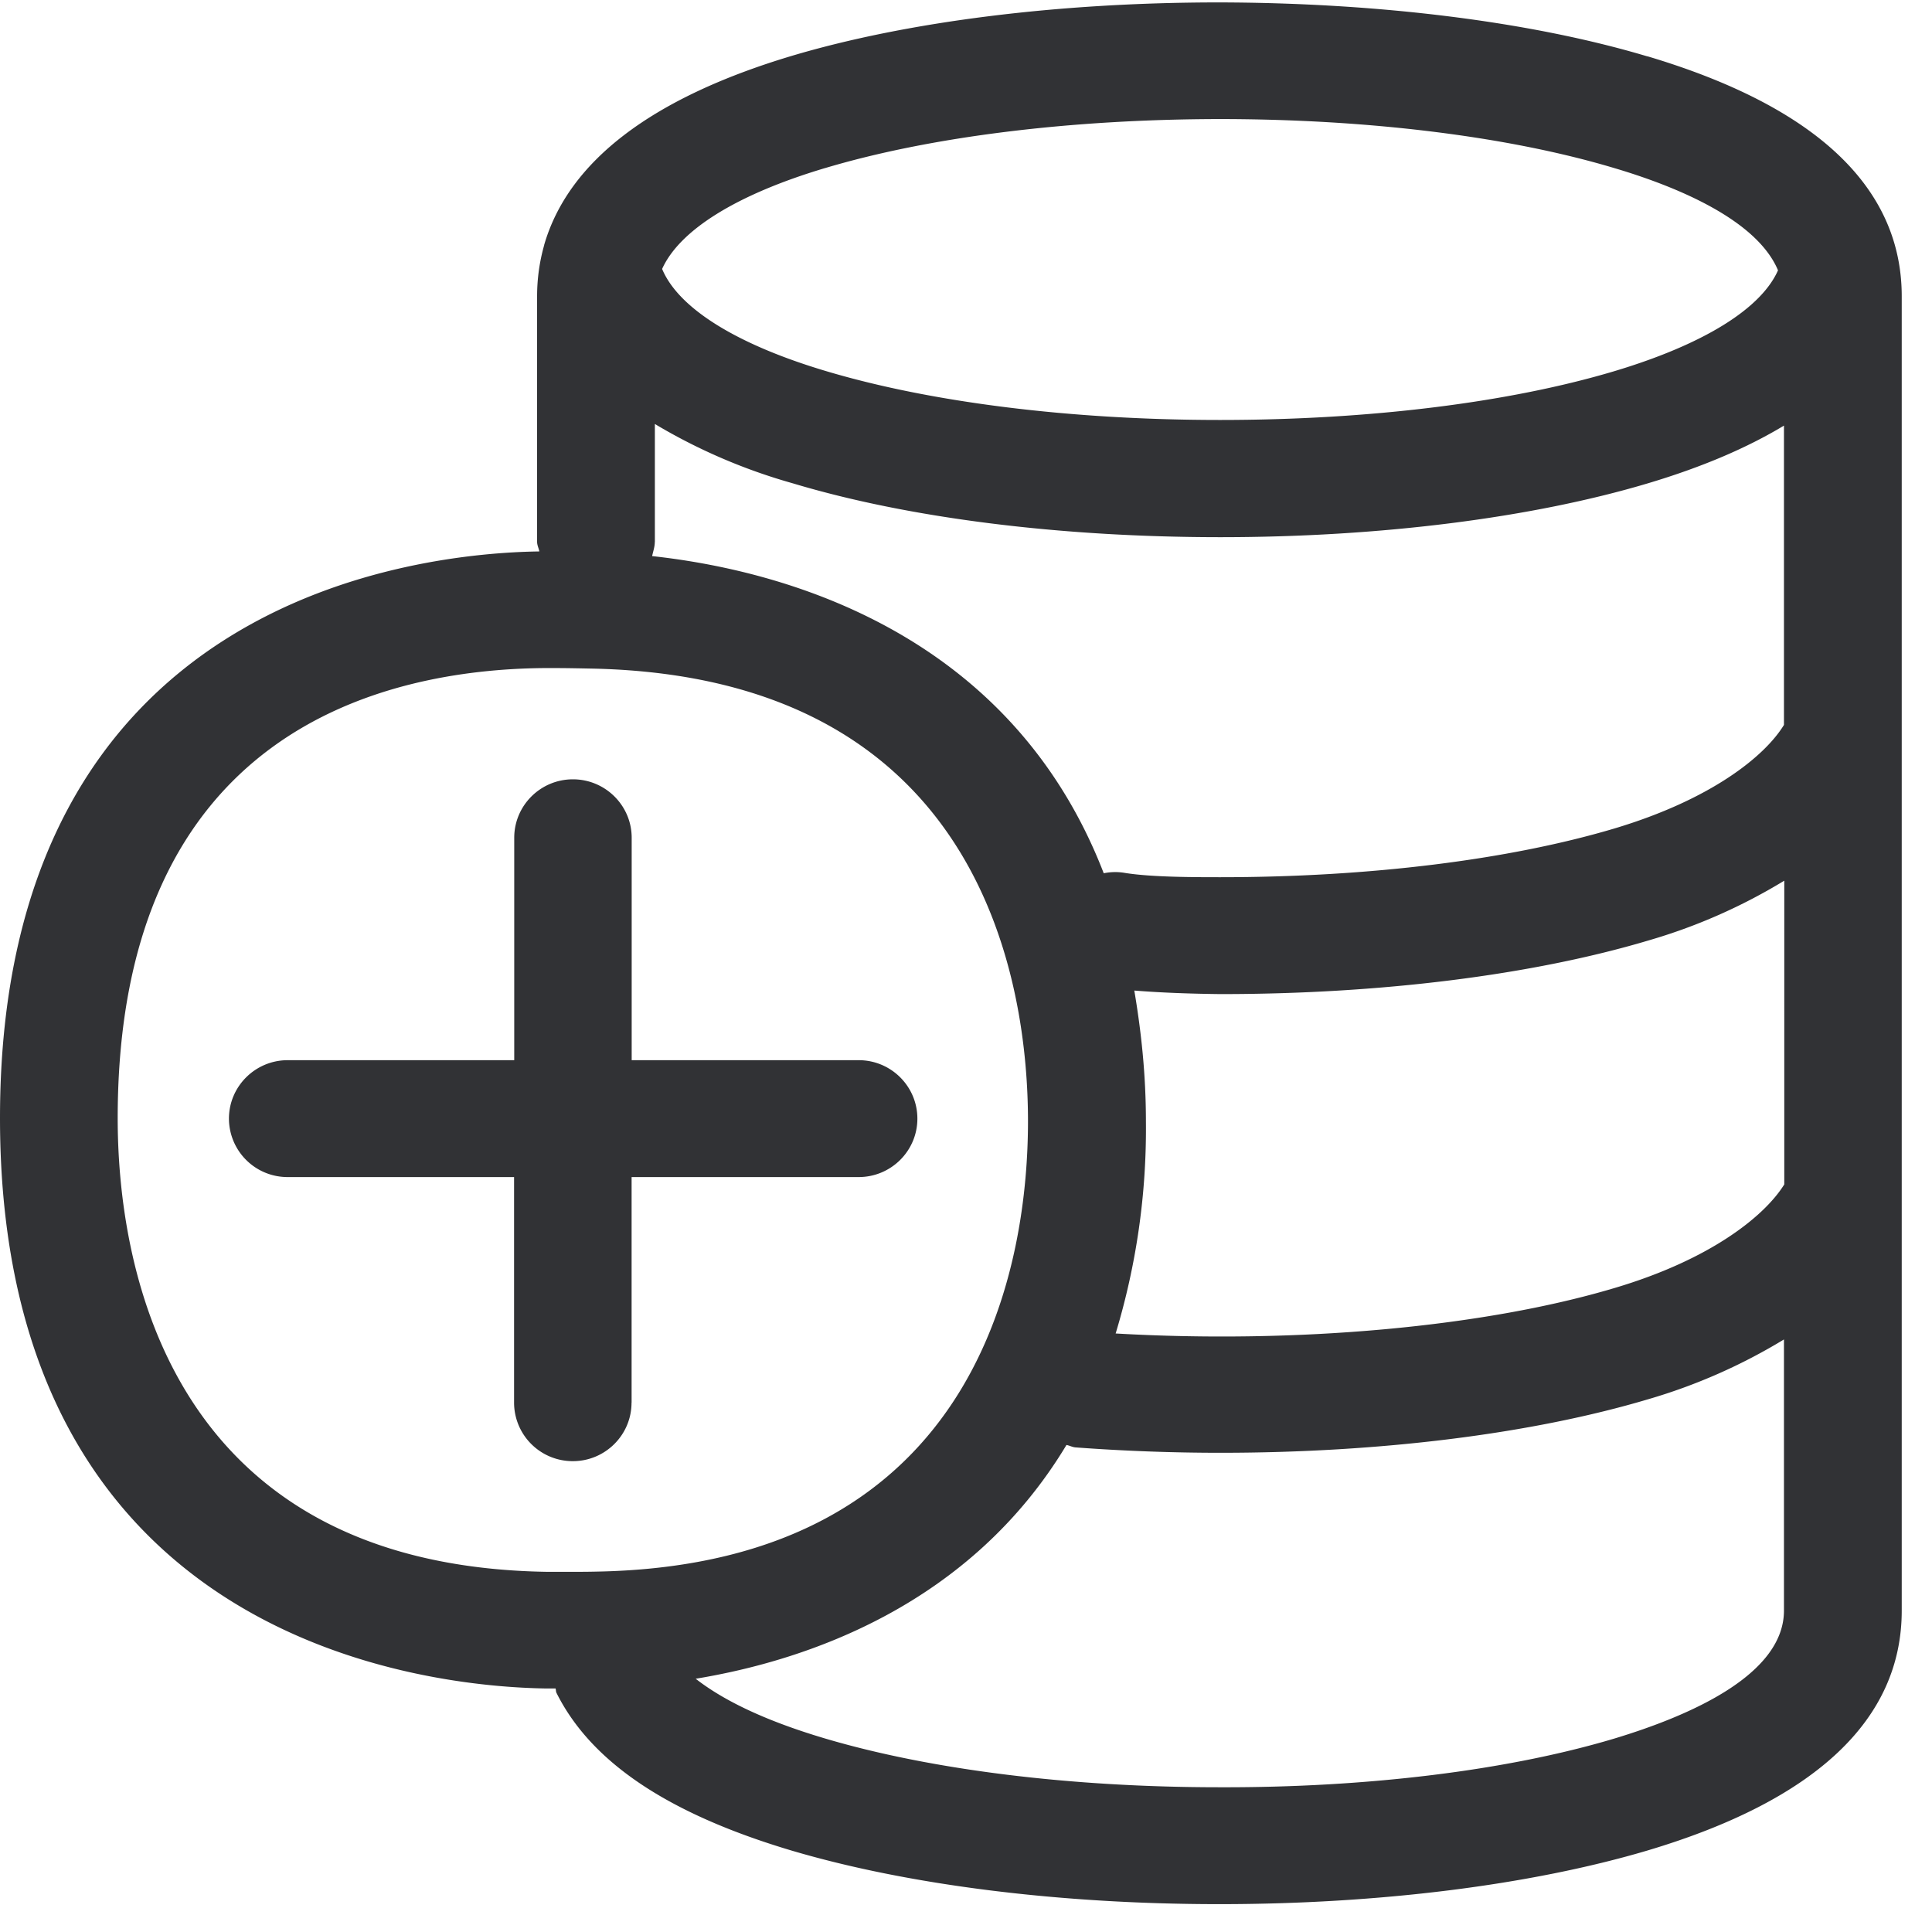 <svg width="24" height="24" xmlns="http://www.w3.org/2000/svg"><path d="M7.845 17.425c0 .4-.326.726-.729.726a.728.728 0 01-.73-.726v-2.803H3.574a.728.728 0 01-.73-.726c0-.4.327-.726.73-.726h2.814v-2.763c0-.4.326-.726.729-.726.403 0 .73.326.73.726v2.763h2.82c.403 0 .729.326.729.726 0 .4-.326.726-.73.726h-2.82v2.803zM20.044 21.6c.964-.29 2.117-.8 2.117-1.593v-3.368a7.022 7.022 0 01-1.687.743c-1.442.43-3.331.665-5.314.665-.602 0-1.21-.023-1.802-.067-.04-.004-.074-.024-.11-.03-1.194 1.986-3.214 2.675-4.606 2.904.31.242.803.504 1.61.743 1.318.39 3.056.605 4.894.605 1.839.006 3.58-.209 4.898-.602zM1.462 13.892c0 1.671.521 5.567 5.348 5.634h.202c.138 0 .279 0 .4-.003 4.837-.088 5.358-3.94 5.358-5.594 0-1.653-.525-5.509-5.392-5.623-.154-.003-.33-.007-.497-.007H6.75c-1.974.02-5.288.77-5.288 5.593zm8.79-11.805c-1.116.333-1.812.777-2.027 1.254.202.484.914.935 2.04 1.27 1.308.39 3.046.606 4.891.606 1.849 0 3.587-.215 4.894-.605 1.113-.333 1.826-.777 2.037-1.254-.258-.615-1.216-1.029-2.047-1.274-1.307-.39-3.048-.605-4.897-.605-1.846.003-3.583.218-4.89.608zm3.839 10.219c.084.5.144 1.032.144 1.63a8.759 8.759 0 01-.376 2.629c2.259.13 4.578-.081 6.198-.565 1.2-.356 1.866-.897 2.108-1.287V10.94a6.964 6.964 0 01-1.688.743c-1.442.43-3.327.666-5.314.666-.37-.004-.736-.017-1.072-.044zM8.134 6.733c0 .06-.02.114-.033.175 1.543.168 4.433.894 5.61 3.94a.705.705 0 01.265-.004c.327.053.864.053 1.184.053 1.845 0 3.583-.215 4.894-.605 1.203-.36 1.869-.897 2.107-1.287V5.287c-.457.276-1.015.515-1.687.716-1.439.43-3.328.67-5.314.67-1.987 0-3.873-.236-5.315-.67a7.07 7.07 0 01-1.71-.736v1.466zM20.464.699c2.097.625 3.16 1.63 3.16 2.982v16.326c0 1.351-1.063 2.356-3.16 2.981-1.452.43-3.341.666-5.318.666-1.976 0-3.862-.236-5.314-.666-1.533-.457-2.487-1.096-2.918-1.956-.01-.017-.006-.04-.013-.057H6.79C5.36 20.955 0 20.44 0 13.889 0 7.405 5.217 6.871 6.7 6.85c-.008-.04-.028-.077-.028-.12V3.68c0-.218.03-.43.088-.635v-.003C7.062 2.003 8.094 1.217 9.829.696 11.27.266 13.159.03 15.143.03c1.99.004 3.879.239 5.32.67z" fill="#313235" fill-rule="nonzero"/></svg>
